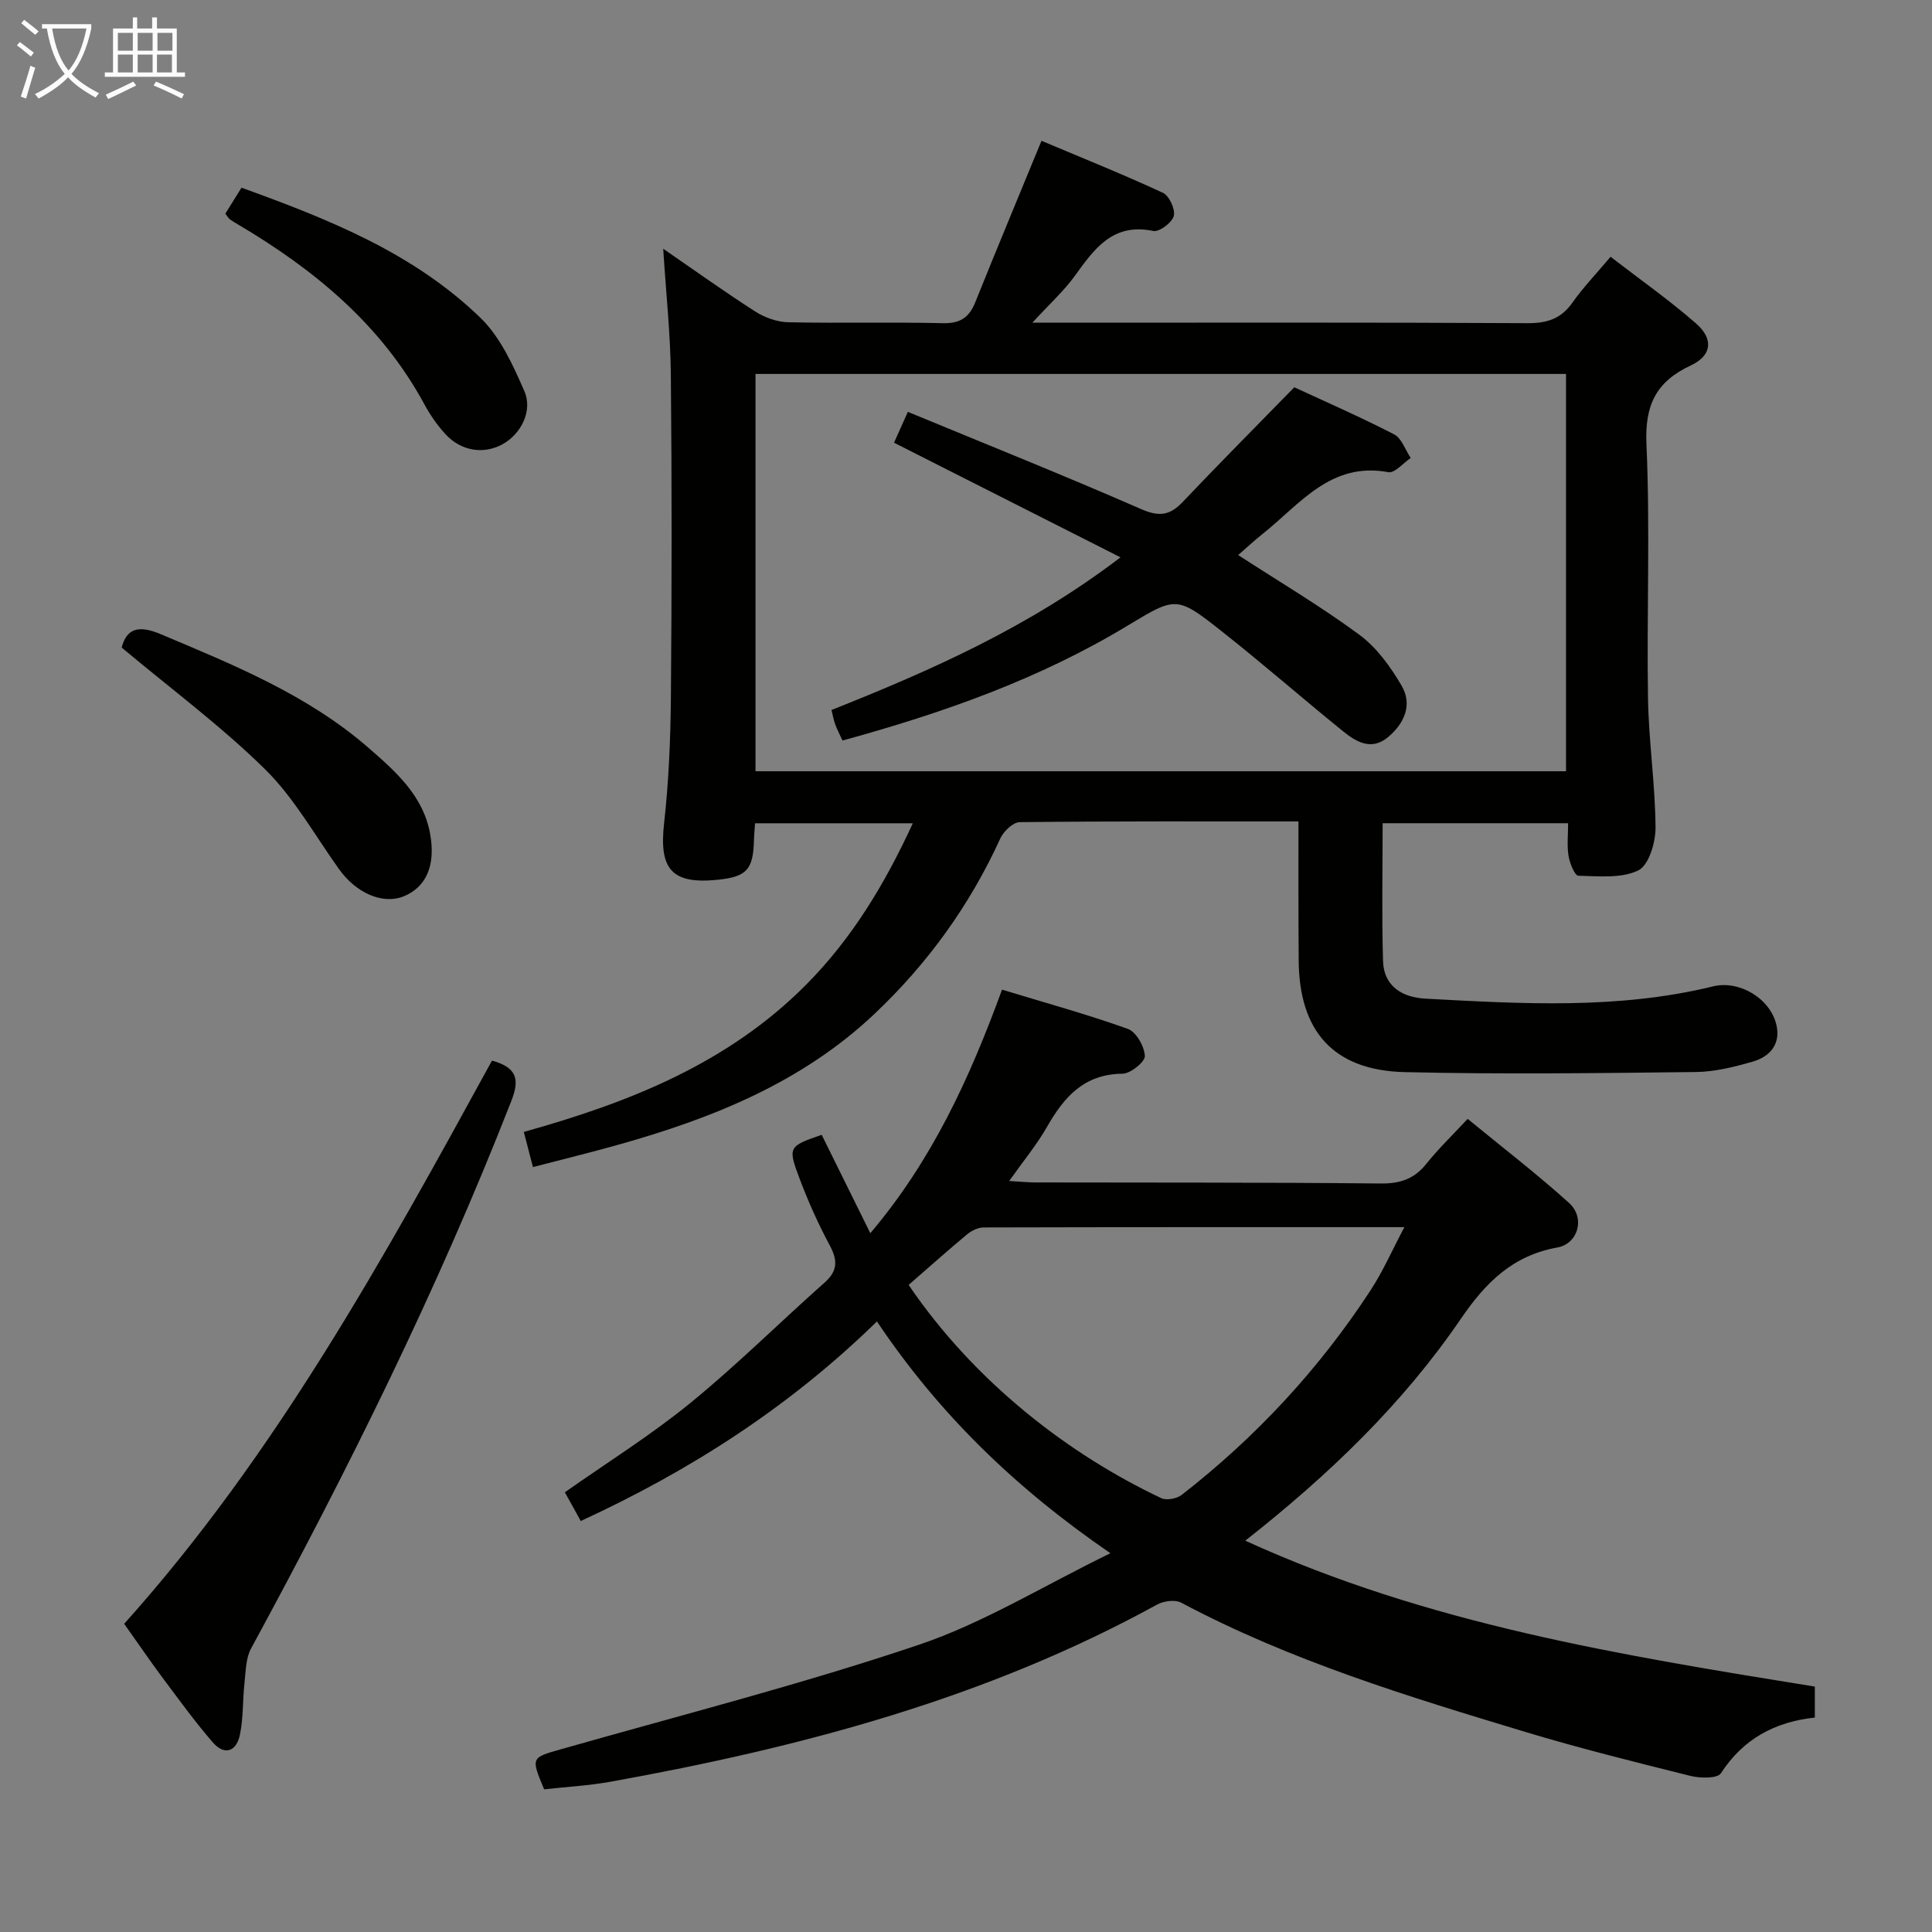 <svg enable-background="new 0 0 400 400" viewBox="0 0 400 400" xmlns="http://www.w3.org/2000/svg"><rect x="0" y="0" width="400" height="400" fill="#808080" stroke="none"/><g fill="#010100"><path d="m268.83 170.07c-19.76 0-38.74-.07-57.72.15-1.38.02-3.34 1.9-4.01 3.38-6.31 13.81-14.99 25.85-26.01 36.28-15.09 14.28-33.66 21.68-53.21 27.16-5.71 1.6-11.47 3.01-17.54 4.59-.69-2.64-1.25-4.82-1.89-7.28 21.83-6.08 42.22-14.17 58.38-30.41 9.53-9.58 16.34-20.85 22.16-33.49-11.05 0-21.7 0-32.66 0-.08 1.2-.2 2.32-.23 3.45-.15 6.13-1.49 7.62-7.45 8.24-9.56.99-12.23-2.16-11.16-11.66.96-8.58 1.33-17.26 1.41-25.9.19-22.33.21-44.67-.01-67-.08-8.44-1-16.86-1.58-26.08 6.57 4.52 12.71 8.93 19.07 13 1.96 1.25 4.51 2.17 6.81 2.22 10.66.23 21.33-.06 31.99.19 3.59.09 5.46-1.14 6.75-4.35 4.38-10.92 8.92-21.78 13.7-33.41 8.23 3.47 16.79 6.9 25.14 10.77 1.3.6 2.6 3.43 2.25 4.79-.36 1.38-3.01 3.37-4.25 3.11-8.36-1.74-12.17 3.66-16.22 9.27-2.28 3.16-5.24 5.83-8.81 9.72h6.53c32 0 64-.08 96 .1 4.05.02 6.93-.91 9.29-4.26 2.18-3.1 4.85-5.87 7.89-9.49 6.06 4.68 12.14 8.95 17.71 13.82 3.69 3.23 3.24 6.66-1.1 8.68-7.2 3.36-9.55 8.22-9.18 16.34.78 17.46.04 34.99.32 52.49.14 8.96 1.5 17.9 1.56 26.85.02 3.07-1.39 7.81-3.57 8.87-3.52 1.7-8.22 1.2-12.41 1.1-.74-.02-1.78-2.59-2.03-4.09-.35-2.08-.09-4.27-.09-6.78-12.98 0-25.5 0-38.4 0 0 9.62-.2 19.08.08 28.52.16 5.29 4.06 7.55 8.77 7.8 19.92 1.07 39.87 2.27 59.55-2.54 5.46-1.34 11.9 2.52 13.14 8.03.89 3.96-1.39 6.53-4.9 7.54-3.81 1.1-7.81 2.11-11.74 2.16-20.12.23-40.24.5-60.35.02-14.77-.36-21.9-8.5-21.93-23.31-.07-9.3-.05-18.61-.05-28.59zm55.4-10.39c0-27.63 0-55.01 0-82.26-56.23 0-112.1 0-167.81 0v82.26z"/><path d="m112.66 370.46c-2.78-6.62-2.7-6.54 3.53-8.31 24.72-7.04 49.67-13.4 74-21.6 13.39-4.51 25.72-12.16 39.71-18.97-19.83-13.6-35.61-29-48.34-47.99-18.08 17.67-38.56 30.83-61.32 41.32-1.05-1.9-2.15-3.89-3.29-5.95 8.78-6.18 17.79-11.81 25.96-18.47 9.64-7.86 18.5-16.69 27.82-24.95 2.77-2.46 2.69-4.65 1.05-7.72-2.35-4.38-4.4-8.95-6.16-13.6-2.57-6.8-2.41-6.86 4.5-9.27 3.29 6.65 6.57 13.29 10.07 20.37 12.76-15.05 20.54-32.02 27.27-50.42 8.82 2.68 17.55 5.08 26.05 8.12 1.72.62 3.42 3.62 3.52 5.6.06 1.21-2.96 3.66-4.61 3.68-7.96.07-12.11 4.8-15.65 11.01-2.11 3.7-4.88 7.03-7.83 11.2 2.31.13 3.87.3 5.44.3 23.83.05 47.66-.02 71.49.22 4.03.04 6.93-.94 9.44-4.08 2.49-3.11 5.38-5.89 8.55-9.3 7.04 5.78 14.26 11.33 21 17.41 3.37 3.04 1.93 8.43-2.43 9.22-9.25 1.66-14.84 7.25-19.95 14.73-12 17.58-27.21 32.25-44.66 45.97 37.78 17.27 77.69 23.71 117.92 30.21v6.41c-8.3.9-14.82 4.42-19.45 11.54-.72 1.11-4.3 1.04-6.31.54-11.42-2.85-22.86-5.69-34.13-9.09-24.34-7.35-48.68-14.75-71.29-26.77-1.26-.67-3.62-.36-4.98.38-35.41 19.46-73.83 29.6-113.24 36.7-4.55.81-9.19 1.06-13.68 1.56zm75.46-104.43c13.85 20.37 33.46 35.24 52.29 44.14 1.1.52 3.24.12 4.25-.67 15.36-11.95 28.45-26.05 39.09-42.34 2.56-3.92 4.46-8.27 7.01-13.09-29.83 0-58.46-.02-87.1.06-1.16 0-2.52.67-3.45 1.44-4.09 3.41-8.06 6.96-12.09 10.46z"/><path d="m101.86 219.59c5.26 1.45 5.72 3.96 4.02 8.31-15.27 39.09-33.89 76.57-53.9 113.4-1.09 2-1.09 4.66-1.35 7.04-.4 3.59-.23 7.28-.95 10.79s-3.19 4.45-5.68 1.55c-3.68-4.27-7-8.85-10.38-13.37-2.58-3.46-5.01-7.04-7.91-11.12 31.25-34.84 53.7-75.6 76.15-116.6z"/><path d="m25.19 134.07c.98-3.76 3.27-4.8 8.04-2.79 15.16 6.39 30.4 12.55 43.02 23.51 5.65 4.91 11.37 9.94 12.8 17.83 1.21 6.66-.88 11.13-5.56 12.99-4.23 1.68-9.72-.68-13.23-5.57-5.02-7-9.3-14.77-15.35-20.74-9.03-8.9-19.33-16.53-29.72-25.23z"/><path d="m46.65 44.24c1.12-1.8 2.16-3.47 3.35-5.38 18.04 6.52 35.66 13.52 49.53 27 4.08 3.97 6.69 9.75 9.03 15.12 1.81 4.16-.77 8.96-4.56 11.02-3.9 2.12-8.58 1.4-11.8-2.14-1.67-1.83-3.13-3.92-4.3-6.09-8.93-16.52-22.77-27.92-38.59-37.28-.57-.34-1.15-.67-1.68-1.06-.28-.19-.44-.5-.98-1.19z"/><path d="m231.99 115.39c-16.12-8.15-31.4-15.89-46.89-23.73.66-1.47 1.52-3.4 2.86-6.39 16.28 6.73 32.42 13.19 48.34 20.15 3.74 1.63 5.94 1.28 8.58-1.51 7.42-7.82 15.02-15.46 23.09-23.73 6.36 2.95 13.63 6.12 20.67 9.75 1.57.81 2.31 3.22 3.43 4.89-1.55 1.04-3.31 3.19-4.62 2.94-11.98-2.22-18.31 6.65-26.04 12.78-1.79 1.42-3.45 2.98-5.06 4.38 8.59 5.57 17.15 10.64 25.12 16.52 3.57 2.64 6.43 6.61 8.71 10.51 2.29 3.91.62 7.78-2.76 10.63-3.49 2.95-6.65 1.01-9.42-1.23-8.4-6.8-16.54-13.93-25.02-20.62-9.3-7.34-9.48-7.28-19.42-1.26-18.36 11.12-38.31 18.14-59.13 23.85-.6-1.31-1.12-2.3-1.5-3.33-.33-.9-.49-1.85-.78-2.99 20.62-8.21 40.75-17.06 59.84-31.61z"/></g><path d="m6.4 11.7c-1-.8-1.9-1.6-2.9-2.3l.6-.7c.9.7 1.9 1.4 2.9 2.2zm-2.1 8.3c.7-2.1 1.4-4.2 2-6.4.2.1.6.3 1 .4-.7 2.3-1.3 4.4-1.9 6.4zm3-12.8c-1.1-.9-2.1-1.7-2.9-2.4l.6-.7c1 .8 2 1.5 3 2.4zm1.4-1.3v-.9h10.2v.9c-.9 4.2-2.3 7.3-4.1 9.4 1.3 1.4 3.2 2.7 5.7 4-.2.2-.4.5-.7.9-2.5-1.4-4.4-2.7-5.7-4.2-1.4 1.5-3.5 3-6.1 4.4 0 0 0 0-.1-.1-.3-.4-.5-.7-.7-.8 2.7-1.3 4.7-2.8 6.2-4.2-1.8-2.2-3-5.3-3.7-9.4zm9.2 0h-7.1c.6 3.8 1.7 6.7 3.4 8.7 1.7-2 2.9-4.8 3.7-8.7z" fill="#fafbfa"/><path d="m31.6 3.6h.9v2.3h4.1v9.1h1.7v.9h-16.6v-.9h1.7v-9.1h4.1v-2.3h.9v2.3h3.1v-2.3zm-4 13.3.6.8c-1.9.9-3.8 1.9-5.8 2.8-.2-.3-.3-.6-.5-.9 2-.9 3.9-1.8 5.7-2.7zm-3.2-10.1v3.7h3.1v-3.7zm0 4.5v3.7h3.1v-3.7zm4.1-4.5v3.7h3.1v-3.7zm0 4.5v3.7h3.1v-3.7zm9.1 9.1c-2.1-1.1-4.1-2-5.8-2.7l.5-.8c2.2.9 4.1 1.8 5.8 2.6zm-1.9-13.6h-3.1v3.7h3.1zm-3.2 4.5v3.7h3.1v-3.7z" fill="#fafbfa"/></svg>